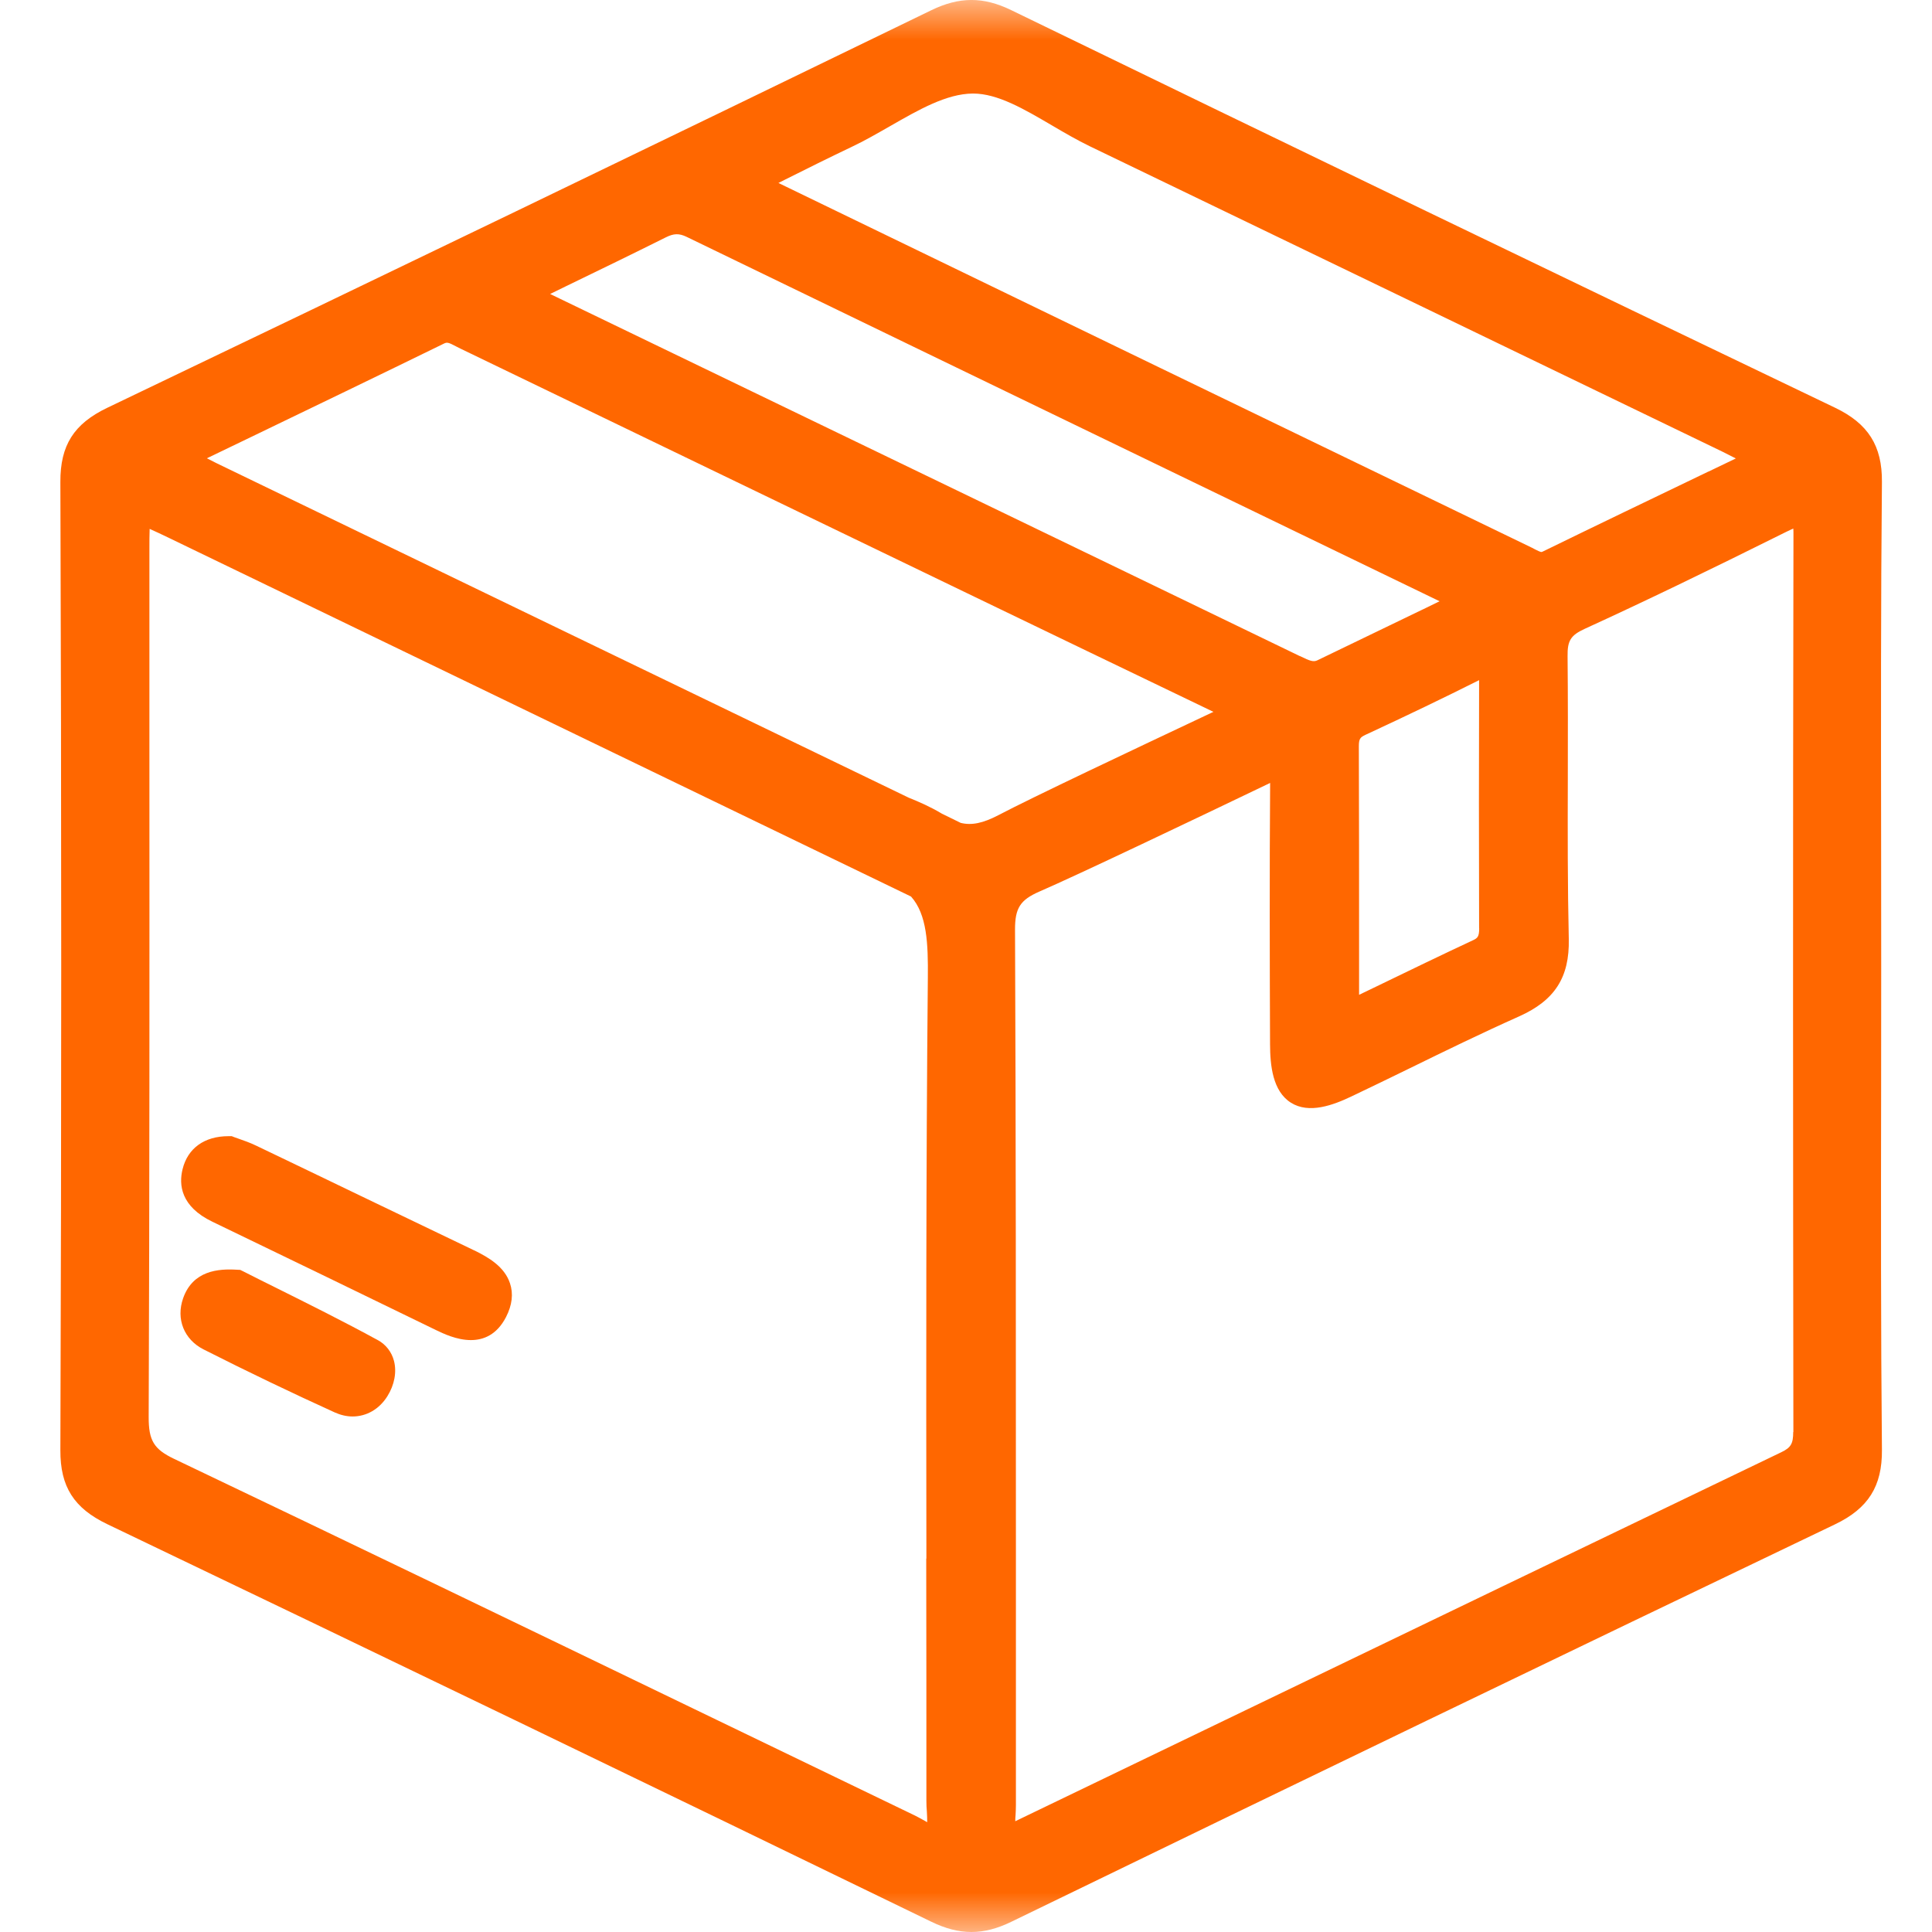 <svg width="24" height="24" viewBox="0 0 24 24" fill="none" xmlns="http://www.w3.org/2000/svg">
<mask id="mask0_1353_5285" style="mask-type:alpha" maskUnits="userSpaceOnUse" x="0" y="0" width="24" height="24">
<rect width="24" height="24" fill="#D9D9D9"/>
</mask>
<g mask="url(#mask0_1353_5285)">
<path d="M23.368 13.553C23.368 13.035 23.369 12.517 23.369 12C23.369 11.482 23.369 10.963 23.368 10.446C23.366 8.984 23.364 7.473 23.378 5.987C23.382 5.538 23.207 5.262 22.796 5.065C19.455 3.464 16.012 1.803 12.56 0.125C12.214 -0.043 11.917 -0.042 11.567 0.128C8.12 1.803 4.676 3.465 1.332 5.066C0.917 5.265 0.748 5.532 0.75 5.987C0.764 9.978 0.764 14.024 0.75 18.015C0.748 18.469 0.918 18.735 1.333 18.934C4.682 20.538 8.126 22.2 11.568 23.872C11.743 23.957 11.905 24 12.067 24C12.228 24 12.388 23.958 12.561 23.874C16.007 22.2 19.45 20.538 22.797 18.935C23.208 18.738 23.382 18.462 23.378 18.012C23.364 16.526 23.366 15.014 23.368 13.553ZM11.506 19.362C11.507 20.366 11.509 21.369 11.508 22.372C11.508 22.417 11.51 22.462 11.514 22.507C11.516 22.553 11.519 22.595 11.518 22.636C11.501 22.627 11.482 22.616 11.461 22.604C11.428 22.587 11.397 22.568 11.365 22.553C10.452 22.113 9.538 21.672 8.626 21.231C6.51 20.209 4.323 19.153 2.166 18.124C1.911 18.003 1.846 17.895 1.847 17.602C1.858 14.856 1.857 12.065 1.856 9.365C1.856 8.517 1.856 7.669 1.856 6.821C1.856 6.734 1.856 6.639 1.859 6.57C1.926 6.599 2.017 6.643 2.107 6.686C3.237 7.232 5.019 8.093 6.792 8.95C8.508 9.779 10.216 10.605 11.317 11.137C11.517 11.36 11.53 11.726 11.526 12.145C11.503 14.55 11.505 16.996 11.508 19.361L11.506 19.362ZM11.288 9.909C8.92 8.766 4.722 6.736 2.688 5.753C2.649 5.734 2.611 5.714 2.57 5.693L3.056 5.459C3.904 5.05 4.705 4.664 5.515 4.268C5.552 4.25 5.568 4.251 5.667 4.304C5.688 4.315 5.708 4.325 5.729 4.335C6.816 4.859 7.903 5.385 8.991 5.91C10.984 6.872 13.041 7.866 15.074 8.843L15.054 8.852C14.058 9.322 12.819 9.907 12.405 10.125C12.212 10.226 12.07 10.256 11.934 10.222L11.701 10.108C11.562 10.024 11.415 9.96 11.288 9.909V9.909ZM22.276 17.788C22.276 17.934 22.247 17.983 22.128 18.04C19.827 19.146 17.489 20.273 15.228 21.363C14.355 21.784 13.482 22.204 12.612 22.624C12.612 22.599 12.613 22.572 12.616 22.542C12.618 22.502 12.62 22.463 12.62 22.424C12.62 21.341 12.62 20.259 12.62 19.176C12.62 16.677 12.62 14.092 12.609 11.55C12.608 11.281 12.673 11.18 12.91 11.076C13.375 10.875 14.856 10.169 15.778 9.726C15.77 10.83 15.773 11.932 15.777 12.972C15.778 13.235 15.809 13.555 16.036 13.698C16.261 13.84 16.559 13.73 16.793 13.618C17.033 13.504 17.273 13.387 17.513 13.27C17.956 13.053 18.416 12.829 18.873 12.625C19.314 12.427 19.498 12.141 19.488 11.666C19.473 11.001 19.474 10.324 19.476 9.669C19.477 9.173 19.478 8.658 19.473 8.152C19.47 7.958 19.512 7.892 19.685 7.812C20.419 7.476 21.191 7.104 22.189 6.607C22.227 6.589 22.255 6.575 22.277 6.566C22.279 6.586 22.279 6.61 22.279 6.639C22.271 10.564 22.274 14.479 22.278 17.79L22.276 17.788ZM18.375 11.532C18.375 11.635 18.355 11.654 18.296 11.681C17.906 11.863 17.516 12.052 17.103 12.252C17.031 12.287 16.957 12.322 16.883 12.358V11.814C16.883 10.937 16.883 10.108 16.88 9.272C16.88 9.179 16.896 9.159 16.963 9.128C17.474 8.891 17.936 8.669 18.374 8.449C18.371 9.45 18.371 10.488 18.374 11.533L18.375 11.532ZM21.222 5.858C20.511 6.2 19.838 6.523 19.162 6.853C19.147 6.86 19.143 6.862 19.07 6.825C19.058 6.818 19.046 6.812 19.034 6.806C15.911 5.297 12.791 3.785 9.67 2.273C9.695 2.26 9.72 2.248 9.745 2.235C10.03 2.092 10.3 1.958 10.577 1.826C10.738 1.75 10.899 1.657 11.055 1.568C11.416 1.361 11.758 1.165 12.083 1.162C12.085 1.162 12.088 1.162 12.089 1.162C12.393 1.162 12.722 1.355 13.068 1.558C13.221 1.648 13.379 1.74 13.538 1.817C16.158 3.08 18.778 4.346 21.397 5.611C21.451 5.638 21.505 5.665 21.563 5.695L21.224 5.858H21.222ZM17.671 7.572C17.232 7.784 16.798 7.994 16.364 8.203C16.317 8.225 16.276 8.213 16.153 8.152L16.142 8.148C14.597 7.4 13.05 6.654 11.504 5.907C9.947 5.156 8.39 4.404 6.834 3.652C6.898 3.621 6.96 3.591 7.022 3.56C7.454 3.351 7.861 3.153 8.27 2.949C8.37 2.899 8.435 2.897 8.529 2.942C10.519 3.907 12.511 4.87 14.503 5.834C15.63 6.379 16.756 6.924 17.883 7.469L17.672 7.572H17.671Z" fill="#FF6700"/>
<path d="M5.889 15.532C5.418 15.306 4.946 15.079 4.475 14.853C4.045 14.646 3.616 14.439 3.185 14.233C3.107 14.195 3.026 14.167 2.966 14.146C2.945 14.139 2.927 14.132 2.912 14.127L2.879 14.114H2.843C2.843 14.114 2.84 14.114 2.838 14.114C2.54 14.114 2.332 14.263 2.268 14.524C2.22 14.717 2.245 14.988 2.639 15.177C3.567 15.625 4.495 16.074 5.421 16.525C5.503 16.564 5.672 16.647 5.849 16.647C6.008 16.647 6.172 16.581 6.286 16.361C6.362 16.213 6.379 16.071 6.335 15.941C6.267 15.736 6.071 15.62 5.89 15.532H5.889Z" fill="#FF6700"/>
<path d="M4.694 16.648C4.263 16.412 3.817 16.191 3.424 15.995C3.284 15.925 3.149 15.859 3.021 15.793L2.984 15.775L2.944 15.773C2.715 15.759 2.397 15.781 2.275 16.127C2.184 16.385 2.286 16.64 2.529 16.763C3.072 17.038 3.62 17.301 4.159 17.546C4.233 17.579 4.307 17.596 4.38 17.596C4.551 17.596 4.711 17.507 4.813 17.343C4.9 17.204 4.93 17.043 4.894 16.905C4.865 16.794 4.794 16.703 4.695 16.648H4.694Z" fill="#FF6700"/>
</g>
</svg>
